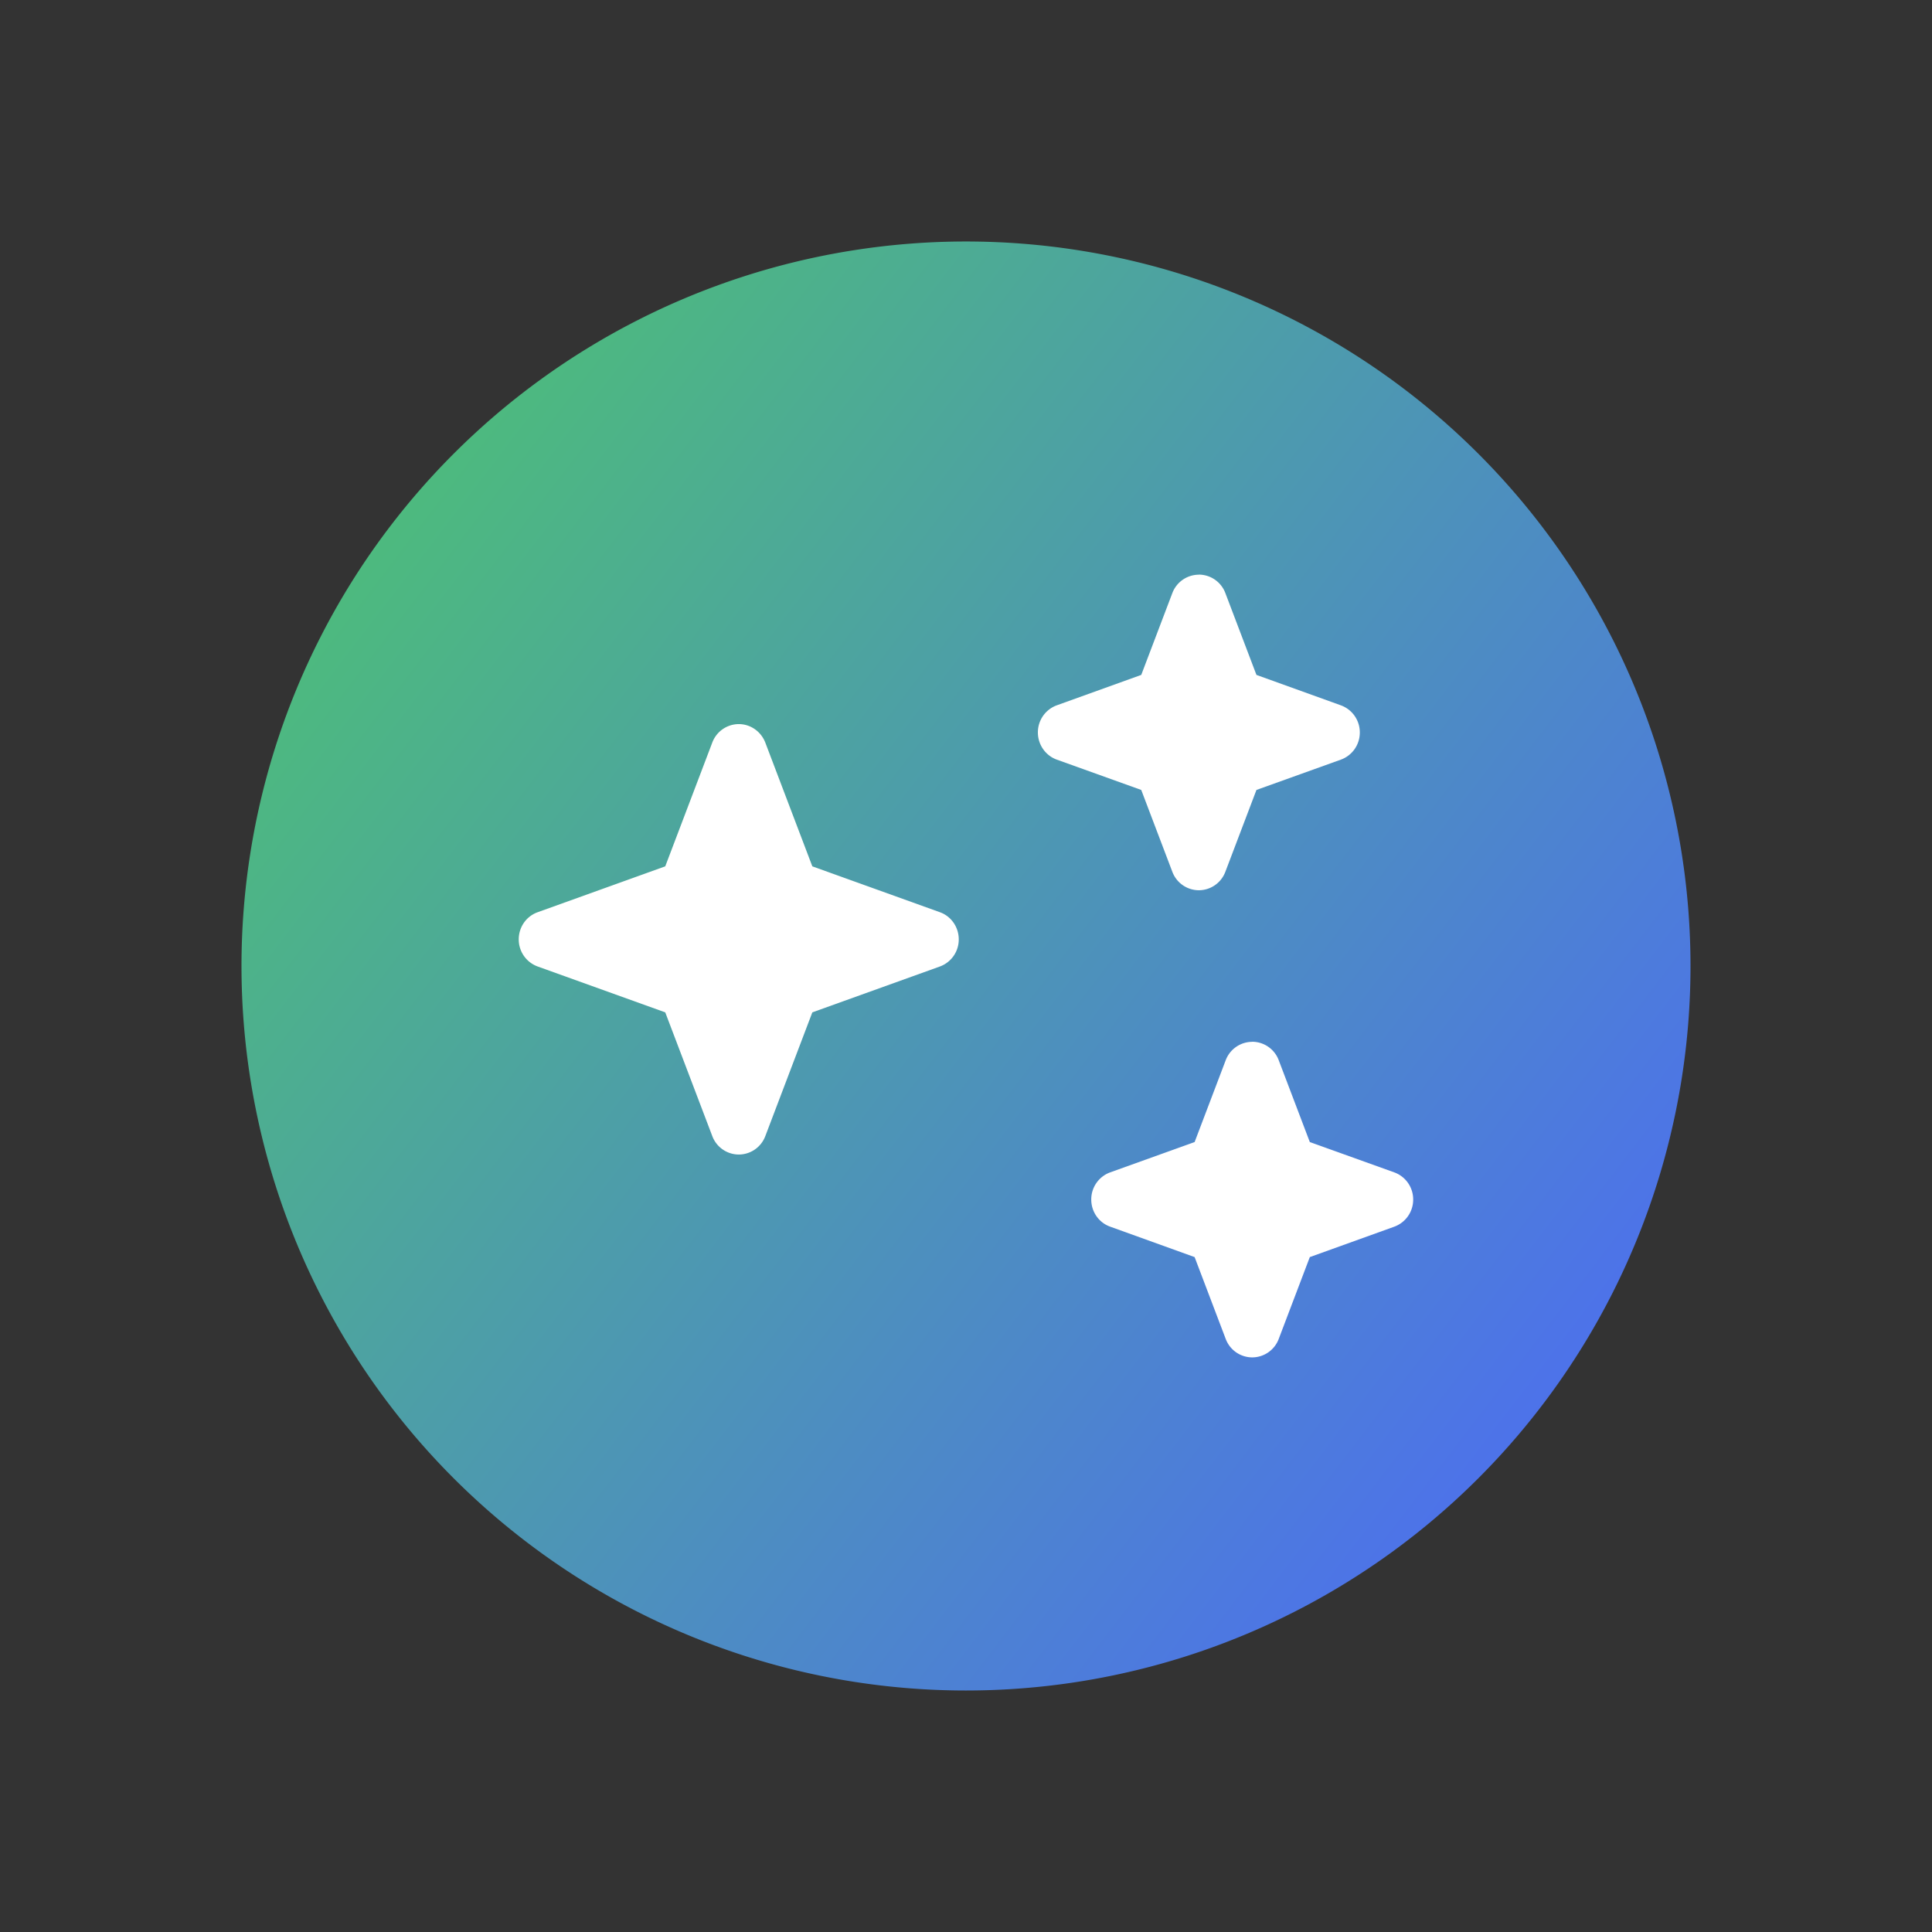 <svg width="24" height="24" viewBox="0 0 24 24" fill="none" xmlns="http://www.w3.org/2000/svg">
    <rect x="0" y="0" width="24" height="24" fill="#333333" stroke="none"/>
    <g clip-path="url(#clip0_2709_86853)">
        <path fill-rule="evenodd" clip-rule="evenodd" d="M5.636 5.636a9 9 0 1012.728 12.728A9 9 0 005.636 5.636z"
              fill="url(#paint0_linear_2709_86853)"/>
        <path d="M14.892 7.139a.353.353 0 00-.329.229l-.386 1.016-1.05.378a.357.357 0 00-.234.337c0 .151.094.286.234.337l1.05.377.386 1.016a.353.353 0 00.33.23.353.353 0 00.329-.23l.386-1.016 1.05-.377a.357.357 0 00.234-.337.357.357 0 00-.235-.337l-1.049-.378-.386-1.016a.353.353 0 00-.33-.23zM15.556 12.942a.353.353 0 00-.33.229l-.386 1.016-1.05.377a.357.357 0 00-.234.337c0 .152.094.287.235.337l1.049.378.386 1.016a.353.353 0 00.33.23.353.353 0 00.329-.23l.386-1.016 1.05-.378a.357.357 0 00.234-.337.357.357 0 00-.234-.337l-1.05-.377-.386-1.016a.353.353 0 00-.33-.23zM8.848 9.225a.353.353 0 01.33-.23c.145 0 .276.092.329.23l.584 1.537 1.585.57c.14.05.234.185.234.337a.357.357 0 01-.234.337l-1.585.57-.584 1.537a.353.353 0 01-.33.229.353.353 0 01-.329-.23l-.584-1.536-1.585-.57a.357.357 0 01-.235-.337c0-.152.094-.287.235-.337l1.585-.57.584-1.537z"
              fill="#fff"/>
    </g>
    <defs>
        <linearGradient id="paint0_linear_2709_86853" x1="3" y1="3" x2="23.036" y2="18.34"
                        gradientUnits="userSpaceOnUse">
            <stop stop-color="#4DC869"/>
            <stop offset="1" stop-color="#4D64FF"/>
        </linearGradient>
        <clipPath id="clip0_2709_86853">
            <path fill="#fff" d="M0 0h24v24H0z"/>
        </clipPath>
    </defs>
</svg>